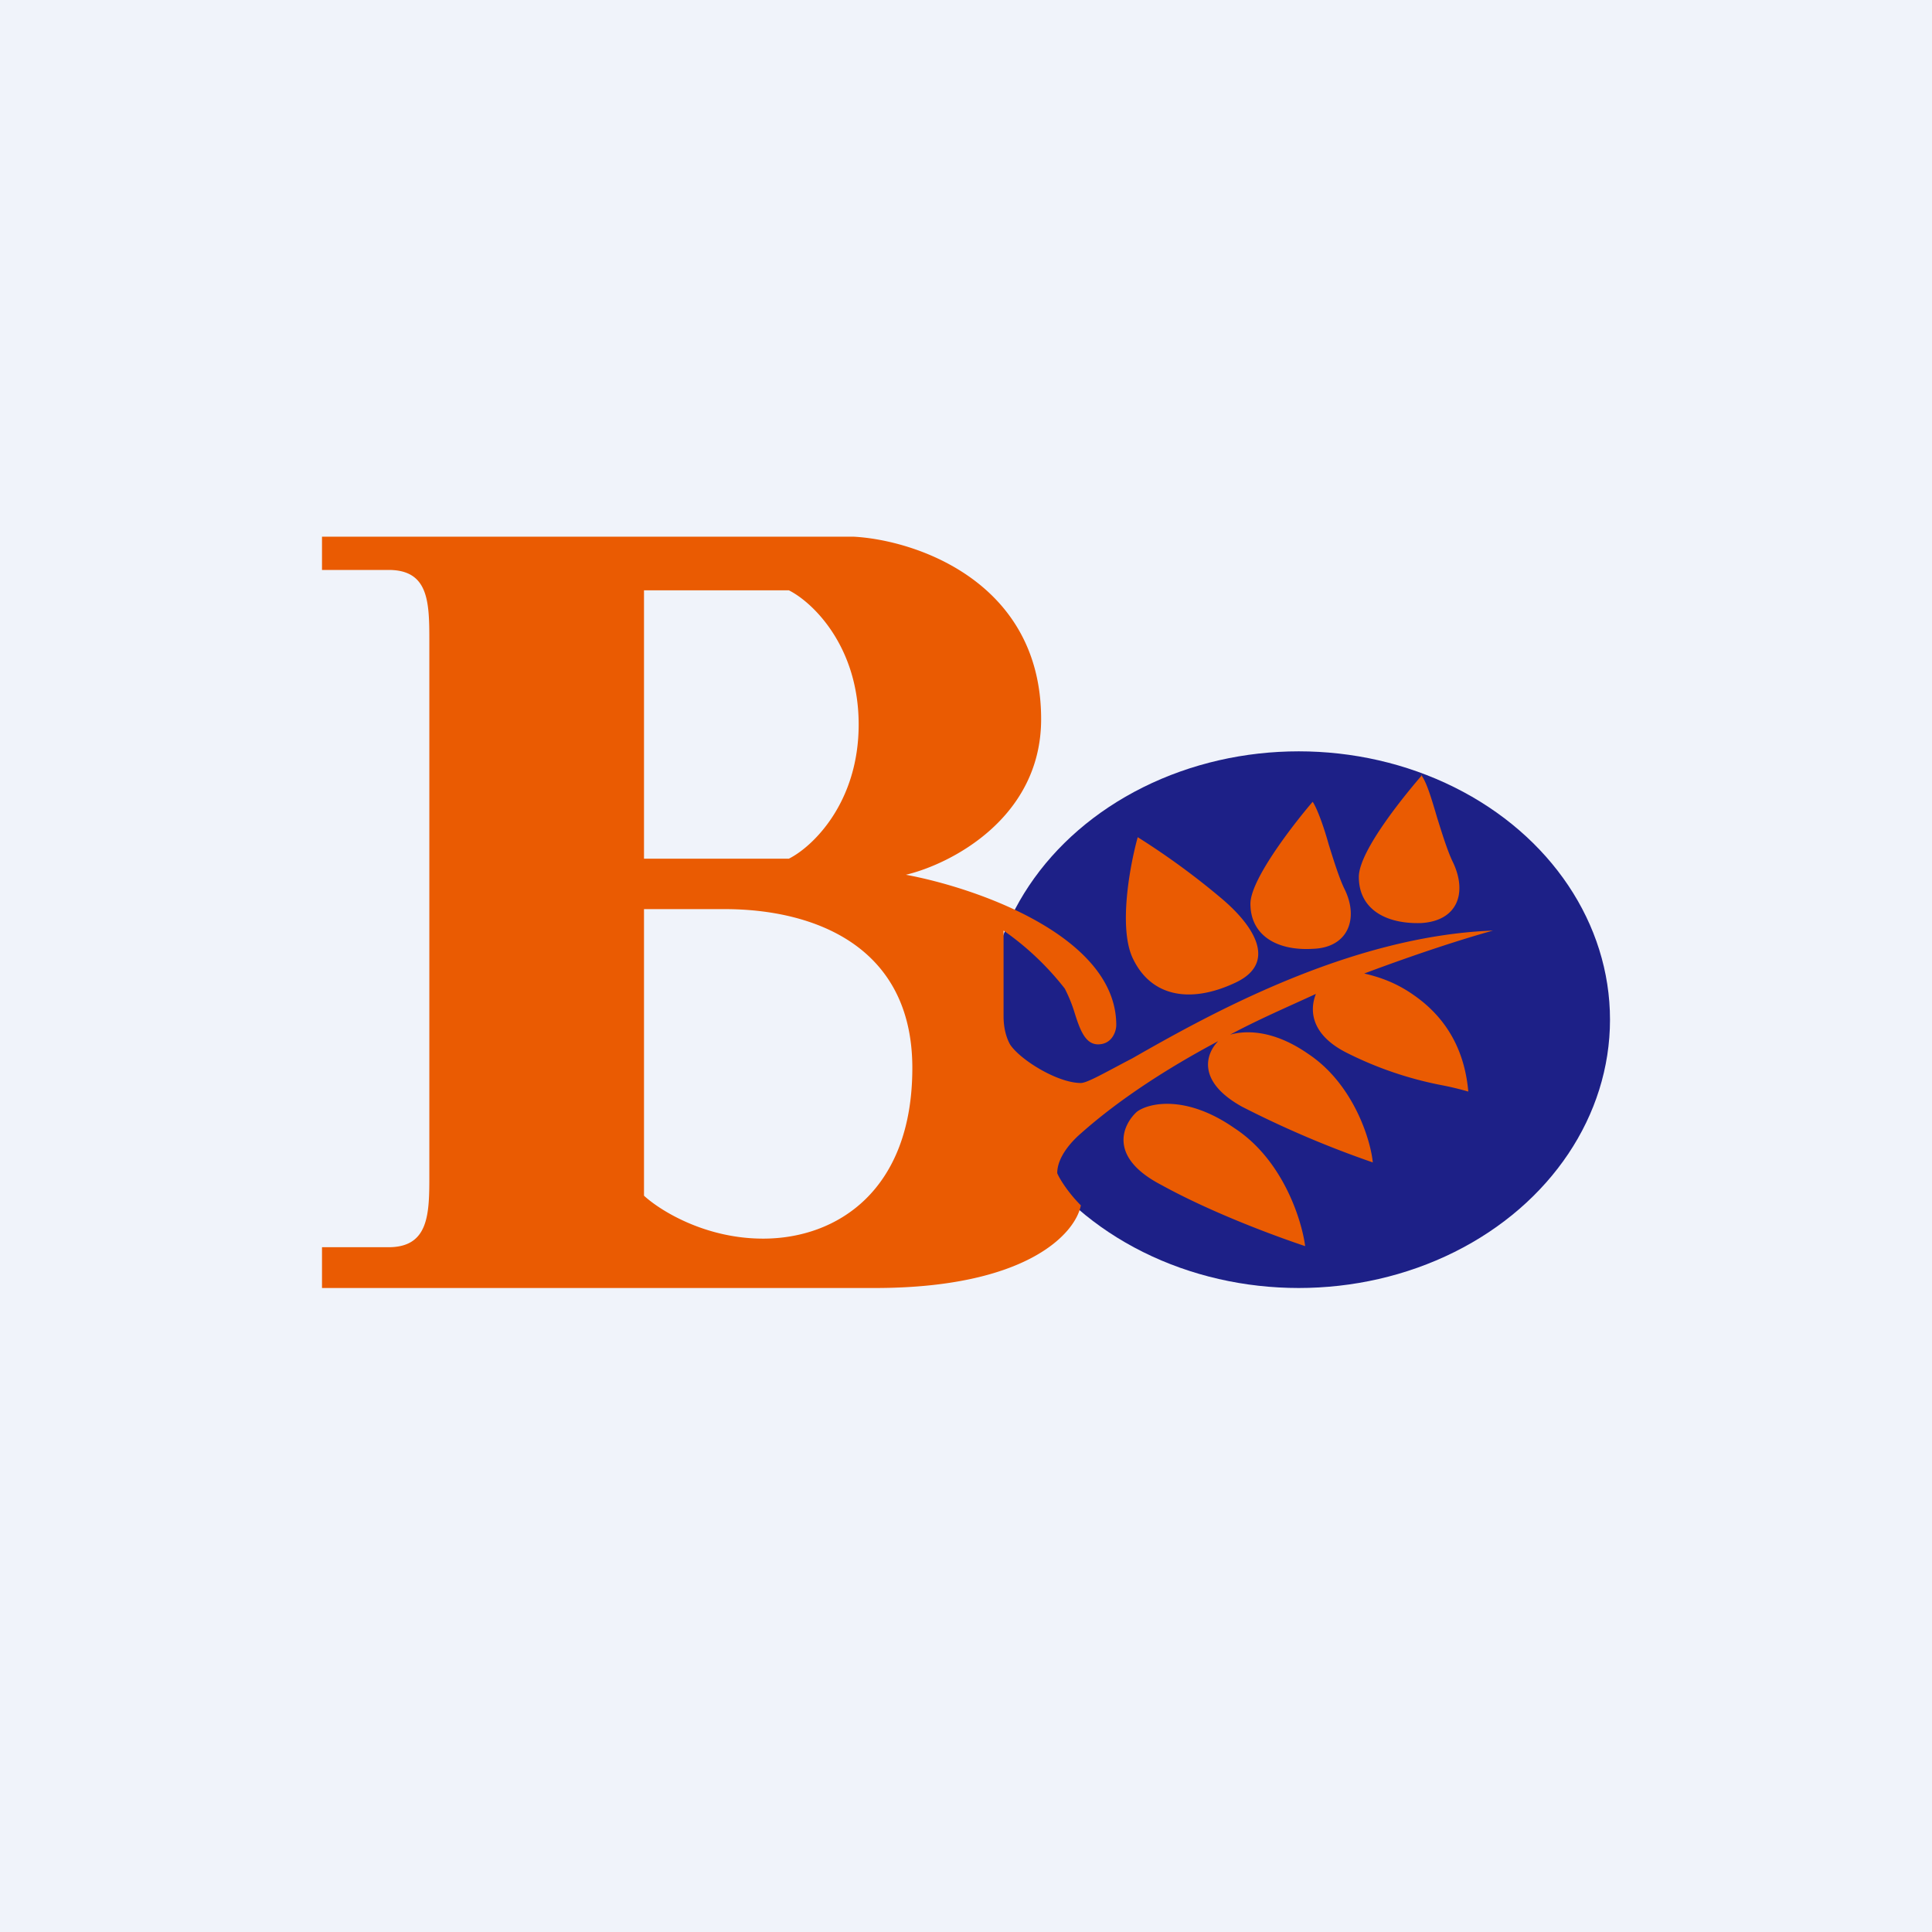 <!-- by TradingView --><svg width="18" height="18" viewBox="0 0 18 18" xmlns="http://www.w3.org/2000/svg"><path fill="#F0F3FA" d="M0 0h18v18H0z"/><ellipse cx="12.1" cy="9.5" rx="2.9" ry="2.5" fill="#1D2087"/><path fill-rule="evenodd" d="M3 12v-.38h.62c.37 0 .38-.3.38-.65V5.96c0-.36-.01-.65-.38-.65H3V5h4.95c.58.03 1.75.42 1.75 1.7 0 .92-.84 1.35-1.26 1.45.65.12 1.96.57 1.96 1.4 0 .06-.04.18-.17.18-.12 0-.17-.14-.22-.3a1.34 1.34 0 0 0-.09-.22 2.63 2.63 0 0 0-.57-.54v.79c0 .04 0 .16.06.27.09.14.44.36.66.36.06 0 .23-.1.48-.23.7-.4 2.02-1.14 3.36-1.19-.29.08-.72.22-1.2.4.13.03.29.08.46.2.42.29.49.69.51.9a2.8 2.8 0 0 0-.25-.06 3.39 3.39 0 0 1-.88-.3c-.34-.17-.35-.4-.29-.55-.26.12-.54.24-.8.38.14-.04.4-.05.73.18.42.28.58.8.6 1.01a9.4 9.4 0 0 1-1.22-.52c-.43-.24-.33-.5-.22-.61-.47.25-.92.54-1.28.86-.07.06-.22.21-.22.37.02.05.1.18.22.3-.05.26-.5.77-1.92.77H3Zm4.35-6.5H6V8h1.35c.22-.11.65-.52.65-1.25s-.43-1.14-.65-1.25ZM6 11.13V8.47h.75c.83 0 1.75.34 1.75 1.48s-.7 1.59-1.39 1.59c-.55 0-.97-.27-1.11-.4Zm4.82-.09c-.5-.26-.36-.56-.23-.68.1-.08.45-.17.91.15.46.3.63.87.66 1.1-.24-.08-.85-.3-1.34-.57ZM10.6 7.8c-.07.25-.18.83-.05 1.12.17.37.54.43.95.24.4-.18.2-.52-.12-.79a6.93 6.93 0 0 0-.78-.57Zm1.05.62c0-.24.45-.8.58-.95.04.06.1.22.15.4.05.16.1.32.15.42.13.27.03.54-.3.55-.34.02-.58-.13-.58-.42Zm1.6-1.2c-.13.15-.59.7-.59.95 0 .3.25.44.58.43.34-.02.43-.28.3-.56-.05-.1-.1-.26-.15-.42-.05-.17-.1-.34-.15-.4Z" fill="#EA5B02"/></svg>